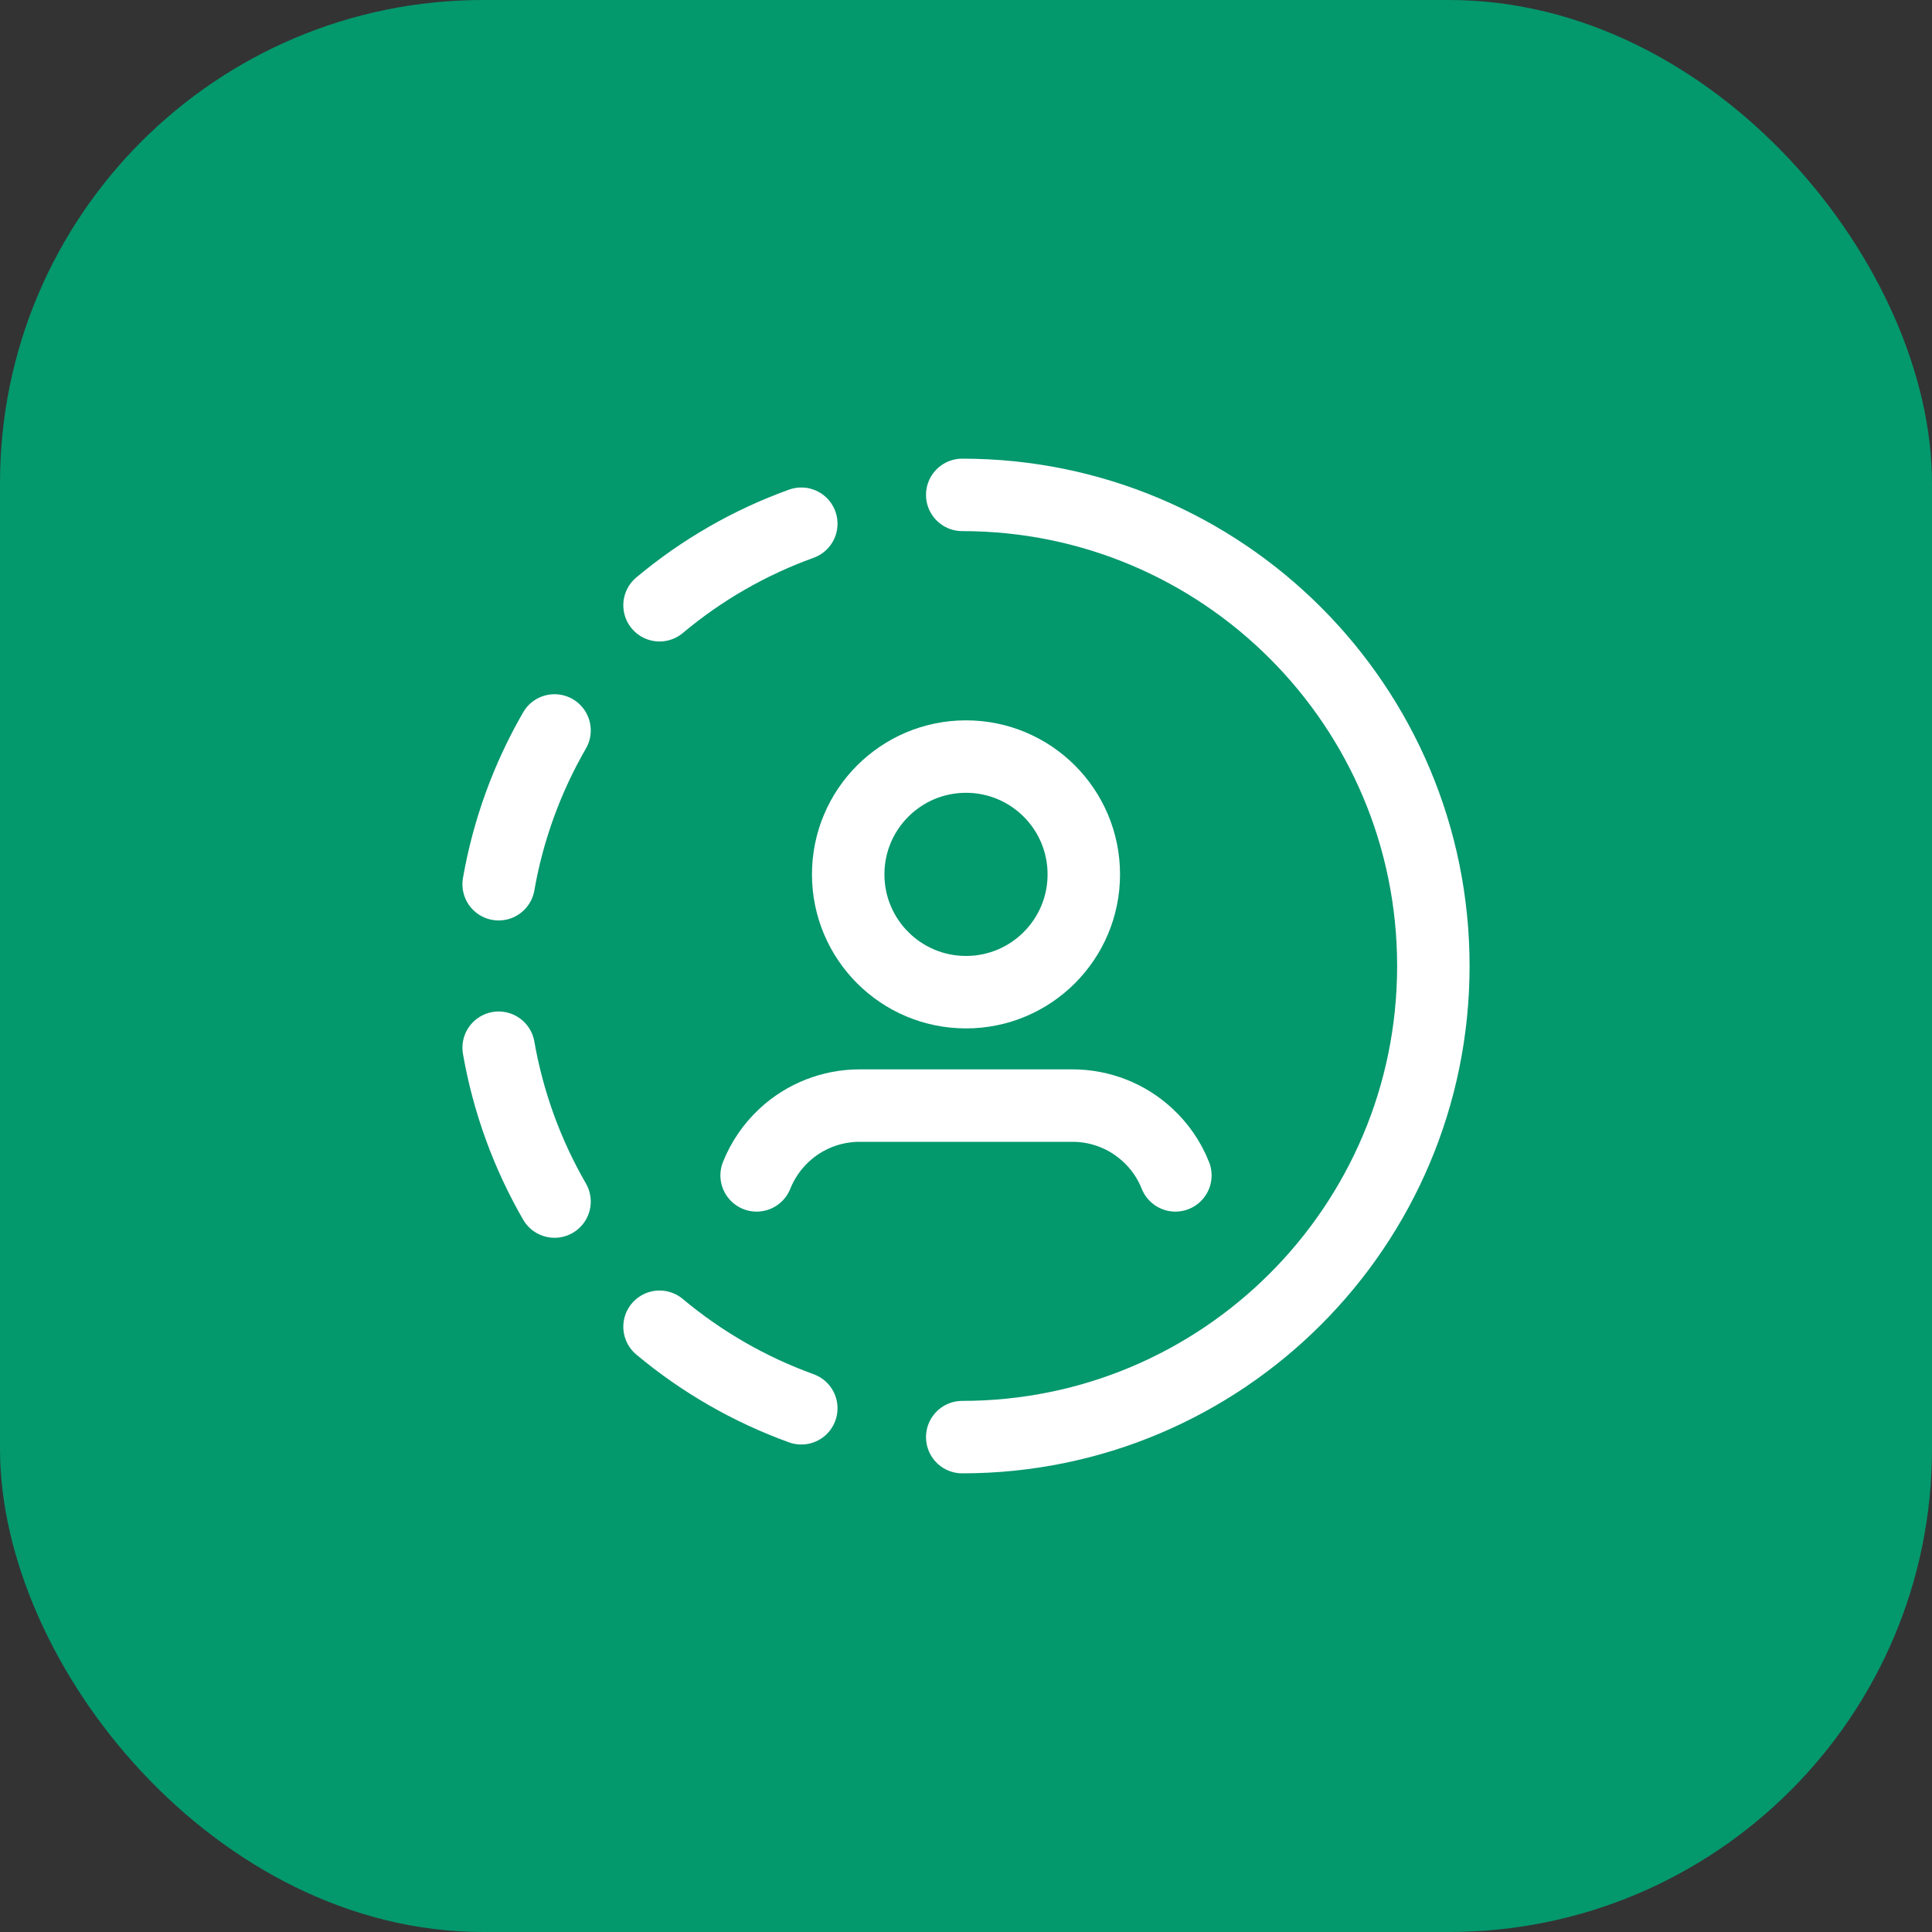 <svg width="40" height="40" viewBox="0 0 40 40" fill="none" xmlns="http://www.w3.org/2000/svg">
<rect x="0" y="0" width="40" height="40" fill="#333333" stroke="none"/>
<rect width="40" height="40" rx="10" fill="#04986D"/>
<path d="M19.922 10.246C25.309 10.246 29.676 14.613 29.676 20C29.676 25.387 25.309 29.754 19.922 29.754" stroke="white" stroke-width="1.5" stroke-linecap="round" stroke-linejoin="round"/>
<path d="M16.59 29.157C15.521 28.77 14.527 28.199 13.655 27.469" stroke="white" stroke-width="1.5" stroke-linecap="round" stroke-linejoin="round"/>
<path d="M13.655 12.531C14.527 11.8 15.52 11.229 16.59 10.843" stroke="white" stroke-width="1.5" stroke-linecap="round" stroke-linejoin="round"/>
<path d="M10.324 18.307C10.52 17.186 10.912 16.108 11.481 15.123" stroke="white" stroke-width="1.5" stroke-linecap="round" stroke-linejoin="round"/>
<path d="M10.324 21.692C10.52 22.813 10.911 23.891 11.481 24.877" stroke="white" stroke-width="1.5" stroke-linecap="round" stroke-linejoin="round"/>
<path d="M24.335 24.335C24.209 24.018 24.014 23.733 23.763 23.502V23.502C23.341 23.109 22.786 22.891 22.209 22.89H17.793C17.216 22.891 16.66 23.109 16.237 23.502V23.502C15.987 23.734 15.792 24.018 15.665 24.335" stroke="white" stroke-width="1.5" stroke-linecap="round" stroke-linejoin="round"/>
<circle cx="20" cy="18.103" r="2.439" stroke="white" stroke-width="1.5" stroke-linecap="round" stroke-linejoin="round"/>
</svg>
